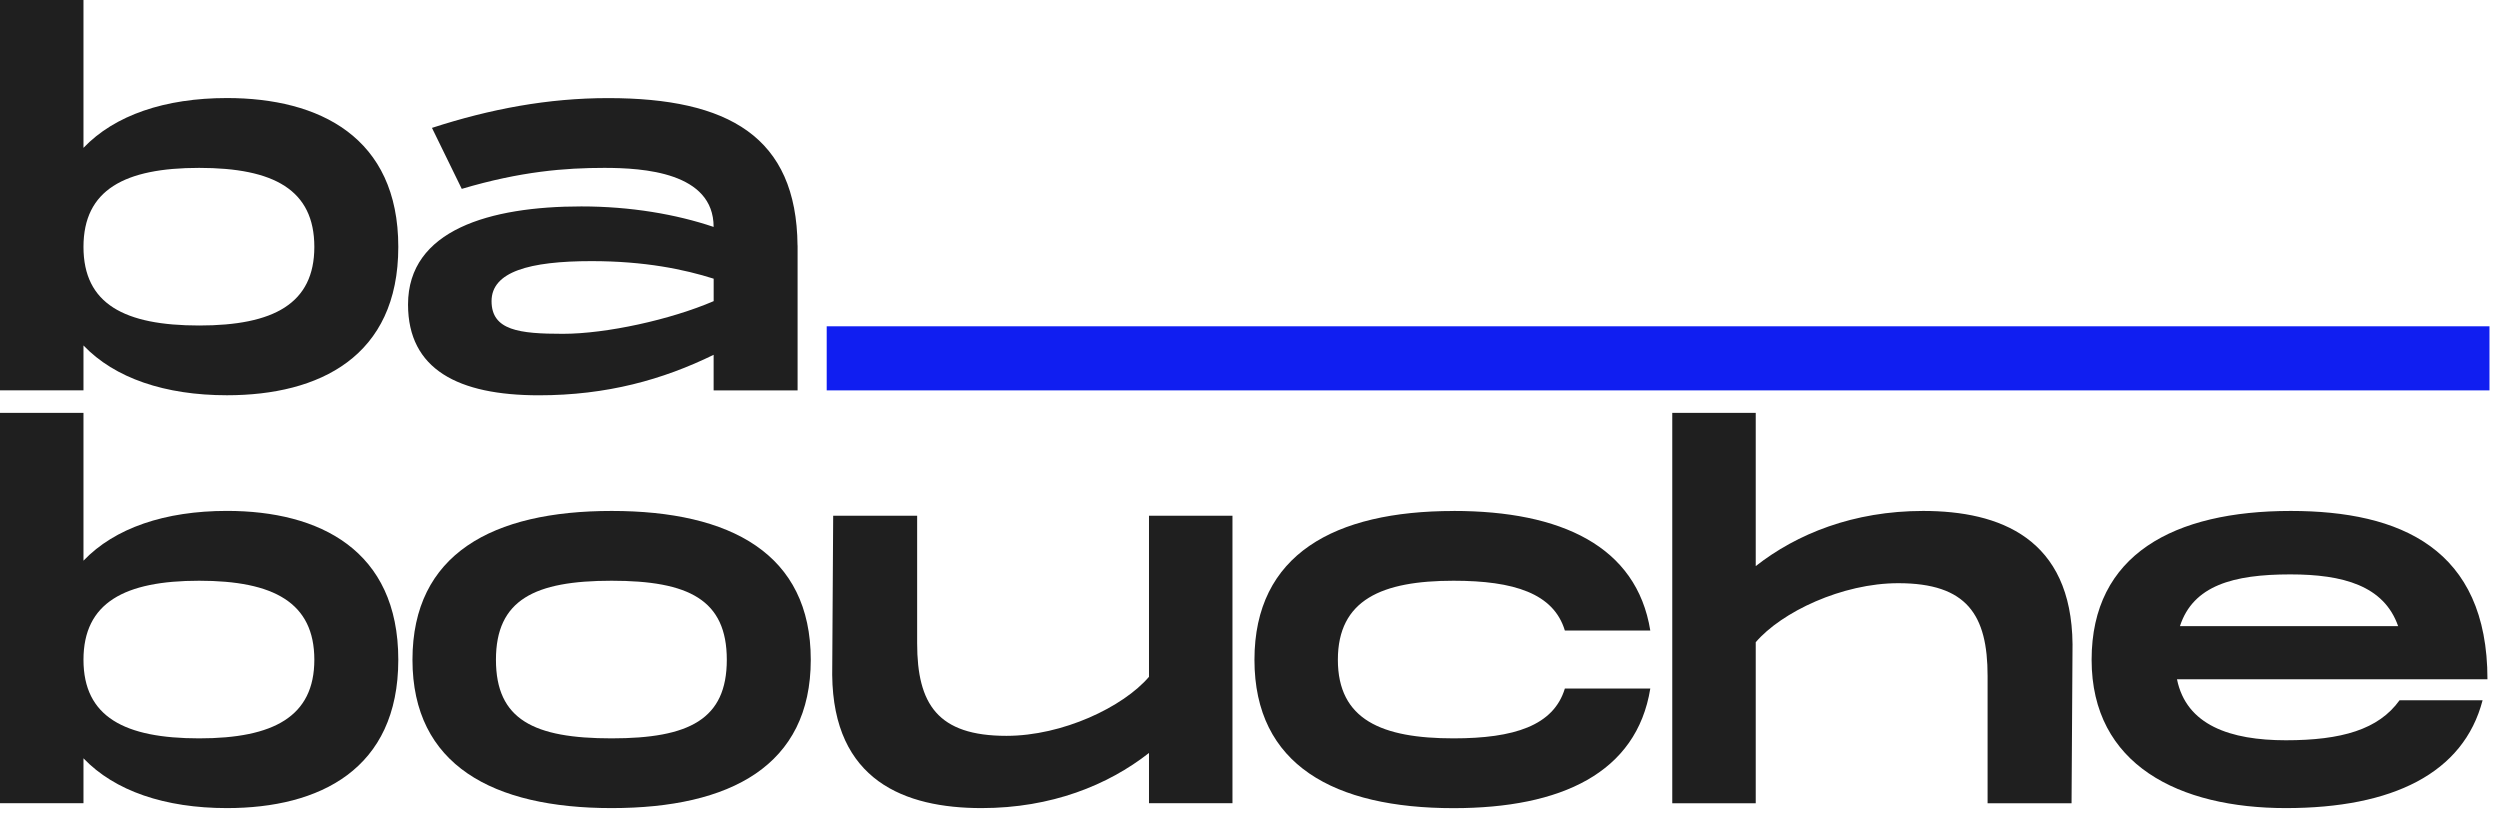 <svg width="169" height="55" viewBox="0 0 169 55" fill="none" xmlns="http://www.w3.org/2000/svg">
<path d="M26.925 16.692C26.925 24.114 21.581 26.719 15.344 26.719C11.153 26.719 7.753 25.563 5.643 23.353V26.387H0V0H5.643V9.994C7.753 7.784 11.153 6.628 15.344 6.628C21.581 6.628 26.925 9.266 26.925 16.689V16.692ZM21.249 16.692C21.249 12.831 18.511 11.349 13.463 11.349C8.415 11.349 5.643 12.835 5.643 16.692C5.643 20.549 8.415 22.004 13.463 22.004C18.511 22.004 21.249 20.519 21.249 16.692Z" fill="#1F1F1F"/>
<path d="M53.917 16.596V26.393H48.241V23.985C44.808 25.666 41.016 26.722 36.426 26.722C30.983 26.722 27.583 24.975 27.583 20.586C27.583 15.539 33.126 13.954 39.298 13.954C42.631 13.954 45.698 14.482 48.241 15.34C48.241 11.645 43.488 11.349 40.85 11.349C38.211 11.349 35.207 11.582 31.215 12.768L29.201 8.645C33.163 7.359 37.054 6.632 41.112 6.632C49.228 6.632 53.85 9.236 53.913 16.596H53.917ZM48.241 18.838C46.26 18.21 43.588 17.652 39.992 17.652C35.768 17.652 33.229 18.376 33.229 20.357C33.229 22.337 35.11 22.566 38.048 22.566C40.986 22.566 45.339 21.609 48.244 20.357V18.838H48.241Z" fill="#1F1F1F"/>
<path d="M26.925 44.6C26.925 52.023 21.581 54.627 15.344 54.627C11.153 54.627 7.753 53.471 5.643 51.262V54.295H0V27.908H5.643V37.902C7.753 35.693 11.153 34.537 15.344 34.537C21.581 34.537 26.925 37.175 26.925 44.597V44.6ZM21.249 44.6C21.249 40.74 18.511 39.258 13.463 39.258C8.415 39.258 5.643 40.743 5.643 44.6C5.643 48.458 8.415 49.913 13.463 49.913C18.511 49.913 21.249 48.428 21.249 44.6Z" fill="#1F1F1F"/>
<path d="M27.883 44.6C27.883 37.444 33.293 34.54 41.346 34.54C49.398 34.54 54.808 37.444 54.808 44.6C54.808 51.757 49.365 54.627 41.346 54.627C33.326 54.627 27.883 51.724 27.883 44.6ZM49.132 44.6C49.132 40.544 46.556 39.258 41.346 39.258C36.135 39.258 33.526 40.544 33.526 44.6C33.526 48.657 36.098 49.913 41.346 49.913C46.593 49.913 49.132 48.627 49.132 44.6Z" fill="#1F1F1F"/>
<path d="M83.315 34.869V54.298H77.672V50.9C74.9 53.076 71.072 54.627 66.353 54.627C61.172 54.627 56.323 52.78 56.257 45.62L56.323 34.865H61.999V43.477C61.999 47.6 63.385 49.743 68.038 49.743C71.833 49.743 75.924 47.796 77.672 45.753V34.865H83.315V34.869Z" fill="#1F1F1F"/>
<path d="M98.263 34.54C105.522 34.54 110.636 36.916 111.56 42.623H105.784C105.026 40.115 102.351 39.258 98.26 39.258C93.411 39.258 90.44 40.544 90.44 44.6C90.44 48.657 93.411 49.913 98.26 49.913C102.351 49.913 105.023 49.056 105.784 46.547H111.56C110.636 52.255 105.522 54.631 98.263 54.631C90.211 54.631 84.801 51.727 84.801 44.604C84.801 37.48 90.211 34.543 98.263 34.543V34.54Z" fill="#1F1F1F"/>
<path d="M140.103 43.547L140.037 54.302H134.361V45.693C134.361 41.57 132.975 39.424 128.322 39.424C124.527 39.424 120.436 41.371 118.688 43.414V54.302H113.045V27.908H118.688V38.268C121.46 36.092 125.288 34.54 130.007 34.54C135.188 34.54 140.037 36.387 140.103 43.547Z" fill="#1F1F1F"/>
<path d="M162.213 47.338H167.823C166.537 52.285 161.718 54.627 154.526 54.627C147.335 54.627 141.393 51.724 141.393 44.6C141.393 37.477 146.969 34.54 154.855 34.54C162.246 34.54 168.152 37.078 168.152 45.919H147.165C147.793 49.019 150.761 50.042 154.523 50.042C158.285 50.042 160.791 49.318 162.21 47.338H162.213ZM147.365 42.325H162.113C161.156 39.587 158.385 38.829 154.822 38.829C150.96 38.829 148.255 39.587 147.365 42.325Z" fill="#1F1F1F"/>
<path d="M168.289 22.058H55.885V26.39H168.289V22.058Z" fill="#101EF1"/>
</svg>
